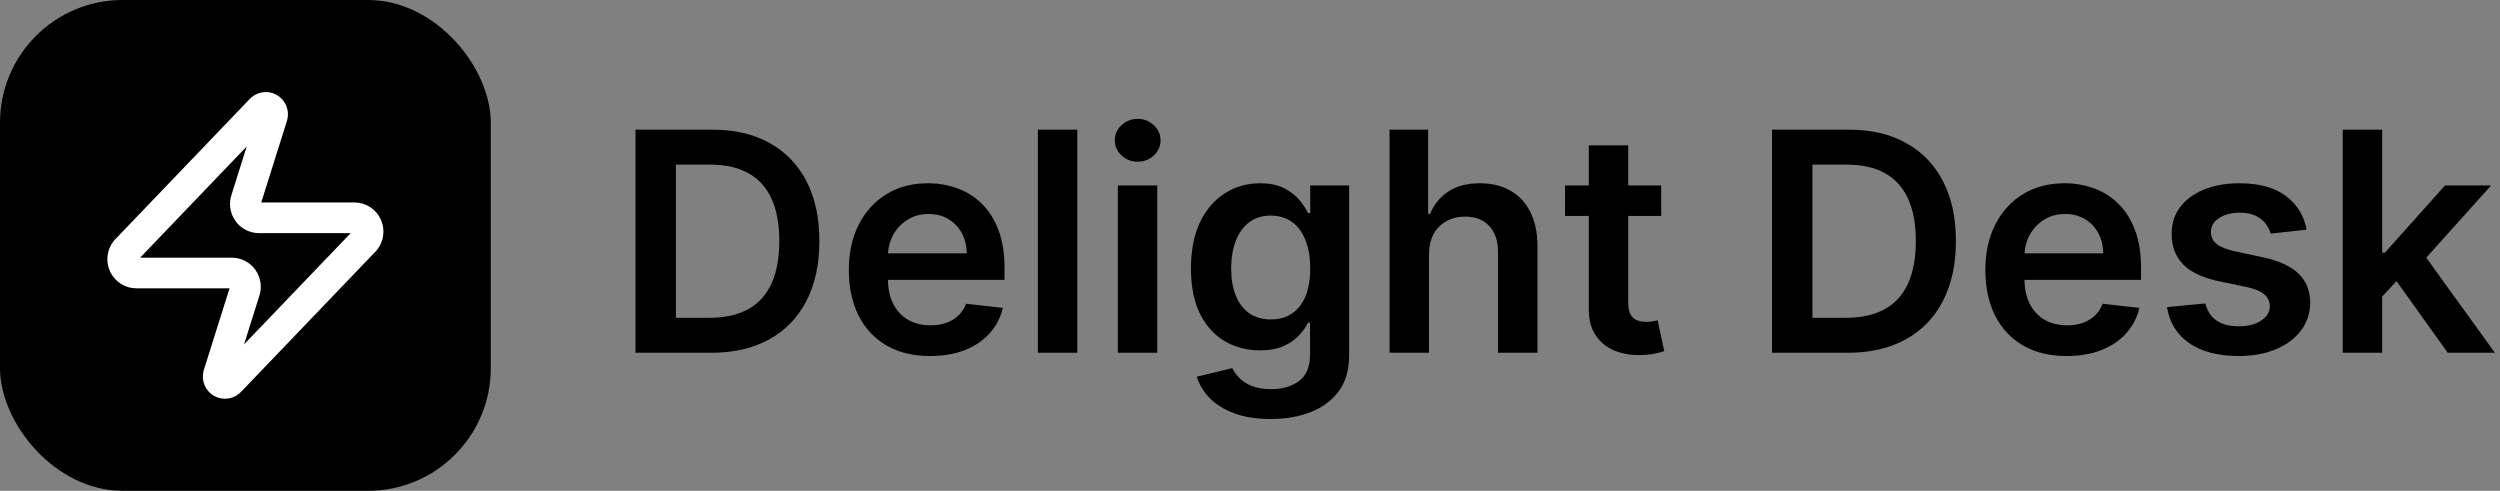 <svg width="163" height="32" viewBox="0 0 163 32" fill="none" xmlns="http://www.w3.org/2000/svg">
<rect x="0" y="0" width="163" height="32" fill="#808080" stroke="none"/>
<rect width="32" height="32" rx="8" fill="black"/>
<path d="M8.892 17.799C8.723 17.8 8.559 17.752 8.416 17.662C8.274 17.571 8.16 17.442 8.087 17.288C8.014 17.135 7.986 16.963 8.006 16.794C8.026 16.625 8.093 16.465 8.199 16.333L16.995 7.155C17.061 7.078 17.151 7.026 17.25 7.008C17.349 6.989 17.452 7.005 17.541 7.053C17.629 7.101 17.699 7.179 17.739 7.272C17.779 7.366 17.786 7.471 17.759 7.569L16.053 12.986C16.003 13.122 15.986 13.269 16.004 13.413C16.022 13.558 16.074 13.695 16.157 13.815C16.239 13.934 16.348 14.032 16.476 14.099C16.603 14.166 16.745 14.201 16.889 14.2H23.108C23.277 14.2 23.441 14.248 23.584 14.338C23.726 14.429 23.84 14.558 23.913 14.712C23.985 14.865 24.014 15.037 23.994 15.206C23.974 15.375 23.907 15.535 23.802 15.667L15.005 24.845C14.939 24.922 14.849 24.974 14.75 24.992C14.651 25.011 14.548 24.995 14.46 24.947C14.371 24.899 14.301 24.821 14.261 24.728C14.221 24.634 14.214 24.529 14.241 24.431L15.947 19.014C15.997 18.878 16.014 18.731 15.996 18.587C15.978 18.442 15.926 18.305 15.844 18.185C15.761 18.066 15.652 17.968 15.524 17.901C15.397 17.834 15.255 17.799 15.111 17.799H8.892Z" stroke="white" stroke-width="2" stroke-linecap="round" stroke-linejoin="round"/>
<path d="M46.364 23H41.435V8.455H46.463C47.907 8.455 49.148 8.746 50.185 9.328C51.226 9.906 52.026 10.737 52.585 11.821C53.144 12.905 53.423 14.203 53.423 15.713C53.423 17.228 53.142 18.53 52.578 19.619C52.019 20.708 51.212 21.544 50.156 22.126C49.105 22.709 47.841 23 46.364 23ZM44.07 20.72H46.236C47.249 20.72 48.094 20.535 48.771 20.166C49.448 19.792 49.957 19.236 50.298 18.497C50.639 17.754 50.81 16.826 50.81 15.713C50.81 14.6 50.639 13.677 50.298 12.943C49.957 12.204 49.453 11.653 48.785 11.288C48.123 10.919 47.299 10.734 46.314 10.734H44.07V20.72ZM60.643 23.213C59.549 23.213 58.604 22.986 57.809 22.531C57.018 22.072 56.41 21.423 55.984 20.585C55.557 19.742 55.344 18.75 55.344 17.609C55.344 16.487 55.557 15.502 55.984 14.655C56.414 13.803 57.016 13.14 57.788 12.666C58.559 12.188 59.466 11.949 60.508 11.949C61.18 11.949 61.815 12.058 62.411 12.276C63.013 12.489 63.543 12.82 64.002 13.27C64.466 13.72 64.831 14.293 65.096 14.989C65.361 15.68 65.494 16.504 65.494 17.46V18.249H56.552V16.516H63.029C63.024 16.023 62.918 15.585 62.709 15.202C62.501 14.813 62.21 14.508 61.836 14.286C61.467 14.063 61.036 13.952 60.543 13.952C60.018 13.952 59.556 14.079 59.158 14.335C58.761 14.586 58.45 14.918 58.228 15.329C58.01 15.737 57.899 16.184 57.894 16.672V18.185C57.894 18.819 58.01 19.364 58.242 19.818C58.474 20.268 58.798 20.614 59.215 20.855C59.632 21.092 60.12 21.21 60.678 21.21C61.052 21.21 61.391 21.158 61.694 21.054C61.997 20.945 62.26 20.787 62.482 20.578C62.705 20.37 62.873 20.112 62.986 19.804L65.387 20.074C65.236 20.708 64.947 21.262 64.521 21.736C64.099 22.204 63.559 22.569 62.901 22.829C62.243 23.085 61.49 23.213 60.643 23.213ZM70.24 8.455V23H67.669V8.455H70.24ZM72.883 23V12.091H75.454V23H72.883ZM74.176 10.543C73.769 10.543 73.419 10.408 73.125 10.138C72.831 9.863 72.685 9.534 72.685 9.151C72.685 8.762 72.831 8.433 73.125 8.163C73.419 7.889 73.769 7.751 74.176 7.751C74.588 7.751 74.938 7.889 75.227 8.163C75.521 8.433 75.668 8.762 75.668 9.151C75.668 9.534 75.521 9.863 75.227 10.138C74.938 10.408 74.588 10.543 74.176 10.543ZM82.843 27.318C81.919 27.318 81.126 27.193 80.463 26.942C79.8 26.695 79.268 26.364 78.865 25.947C78.463 25.531 78.184 25.069 78.027 24.562L80.343 24.001C80.447 24.215 80.598 24.425 80.797 24.634C80.996 24.847 81.264 25.022 81.6 25.159C81.941 25.301 82.369 25.372 82.885 25.372C83.615 25.372 84.218 25.195 84.696 24.84C85.175 24.489 85.414 23.912 85.414 23.107V21.04H85.286C85.153 21.305 84.959 21.577 84.704 21.857C84.453 22.136 84.119 22.37 83.702 22.56C83.29 22.749 82.772 22.844 82.147 22.844C81.309 22.844 80.549 22.647 79.867 22.254C79.19 21.857 78.65 21.265 78.248 20.479C77.85 19.688 77.651 18.698 77.651 17.51C77.651 16.312 77.85 15.301 78.248 14.477C78.65 13.649 79.192 13.021 79.874 12.595C80.556 12.164 81.316 11.949 82.154 11.949C82.793 11.949 83.319 12.058 83.731 12.276C84.147 12.489 84.479 12.747 84.725 13.05C84.971 13.348 85.158 13.63 85.286 13.895H85.428V12.091H87.963V23.178C87.963 24.11 87.741 24.882 87.296 25.493C86.851 26.104 86.242 26.561 85.471 26.864C84.699 27.167 83.823 27.318 82.843 27.318ZM82.864 20.827C83.409 20.827 83.873 20.694 84.256 20.429C84.64 20.164 84.931 19.783 85.13 19.285C85.329 18.788 85.428 18.192 85.428 17.496C85.428 16.809 85.329 16.208 85.13 15.692C84.936 15.176 84.647 14.776 84.263 14.492C83.884 14.203 83.418 14.058 82.864 14.058C82.291 14.058 81.813 14.207 81.429 14.506C81.046 14.804 80.757 15.213 80.563 15.734C80.369 16.25 80.272 16.838 80.272 17.496C80.272 18.163 80.369 18.748 80.563 19.25C80.762 19.747 81.053 20.135 81.436 20.415C81.825 20.689 82.3 20.827 82.864 20.827ZM93.169 16.608V23H90.598V8.455H93.113V13.945H93.24C93.496 13.329 93.891 12.844 94.427 12.489C94.966 12.129 95.653 11.949 96.486 11.949C97.244 11.949 97.904 12.107 98.468 12.425C99.031 12.742 99.467 13.206 99.775 13.817C100.087 14.428 100.243 15.173 100.243 16.054V23H97.672V16.452C97.672 15.718 97.483 15.147 97.104 14.74C96.73 14.328 96.204 14.122 95.527 14.122C95.073 14.122 94.666 14.222 94.306 14.421C93.951 14.615 93.671 14.896 93.468 15.266C93.269 15.635 93.169 16.082 93.169 16.608ZM108.311 12.091V14.079H102.04V12.091H108.311ZM103.588 9.477H106.159V19.719C106.159 20.064 106.212 20.329 106.316 20.514C106.425 20.694 106.567 20.817 106.742 20.884C106.917 20.95 107.111 20.983 107.324 20.983C107.485 20.983 107.632 20.971 107.765 20.947C107.902 20.924 108.006 20.902 108.077 20.884L108.51 22.893C108.373 22.941 108.176 22.993 107.921 23.05C107.67 23.107 107.362 23.14 106.998 23.149C106.354 23.168 105.774 23.071 105.257 22.858C104.741 22.64 104.332 22.304 104.029 21.849C103.73 21.395 103.584 20.827 103.588 20.145V9.477ZM120.465 23H115.536V8.455H120.565C122.009 8.455 123.249 8.746 124.286 9.328C125.328 9.906 126.128 10.737 126.687 11.821C127.246 12.905 127.525 14.203 127.525 15.713C127.525 17.228 127.243 18.53 126.68 19.619C126.121 20.708 125.314 21.544 124.258 22.126C123.207 22.709 121.942 23 120.465 23ZM118.171 20.72H120.337C121.351 20.72 122.196 20.535 122.873 20.166C123.55 19.792 124.059 19.236 124.4 18.497C124.741 17.754 124.911 16.826 124.911 15.713C124.911 14.6 124.741 13.677 124.4 12.943C124.059 12.204 123.555 11.653 122.887 11.288C122.224 10.919 121.4 10.734 120.415 10.734H118.171V20.72ZM134.744 23.213C133.651 23.213 132.706 22.986 131.911 22.531C131.12 22.072 130.511 21.423 130.085 20.585C129.659 19.742 129.446 18.75 129.446 17.609C129.446 16.487 129.659 15.502 130.085 14.655C130.516 13.803 131.117 13.14 131.889 12.666C132.661 12.188 133.568 11.949 134.609 11.949C135.282 11.949 135.916 12.058 136.513 12.276C137.114 12.489 137.644 12.82 138.104 13.27C138.568 13.72 138.932 14.293 139.197 14.989C139.463 15.68 139.595 16.504 139.595 17.46V18.249H130.653V16.516H137.131C137.126 16.023 137.019 15.585 136.811 15.202C136.603 14.813 136.312 14.508 135.938 14.286C135.568 14.063 135.137 13.952 134.645 13.952C134.119 13.952 133.658 14.079 133.26 14.335C132.862 14.586 132.552 14.918 132.33 15.329C132.112 15.737 132 16.184 131.996 16.672V18.185C131.996 18.819 132.112 19.364 132.344 19.818C132.576 20.268 132.9 20.614 133.317 20.855C133.733 21.092 134.221 21.21 134.78 21.21C135.154 21.21 135.492 21.158 135.795 21.054C136.098 20.945 136.361 20.787 136.584 20.578C136.806 20.37 136.974 20.112 137.088 19.804L139.489 20.074C139.337 20.708 139.048 21.262 138.622 21.736C138.201 22.204 137.661 22.569 137.003 22.829C136.345 23.085 135.592 23.213 134.744 23.213ZM150.392 14.974L148.049 15.23C147.982 14.993 147.866 14.771 147.701 14.562C147.54 14.354 147.322 14.186 147.047 14.058C146.773 13.93 146.436 13.867 146.039 13.867C145.504 13.867 145.054 13.982 144.689 14.214C144.329 14.447 144.152 14.747 144.157 15.117C144.152 15.434 144.268 15.692 144.505 15.891C144.746 16.09 145.144 16.253 145.698 16.381L147.559 16.778C148.591 17.001 149.358 17.354 149.86 17.837C150.366 18.32 150.622 18.952 150.627 19.733C150.622 20.419 150.421 21.026 150.023 21.551C149.63 22.072 149.083 22.479 148.382 22.773C147.682 23.066 146.877 23.213 145.968 23.213C144.632 23.213 143.558 22.934 142.743 22.375C141.929 21.812 141.444 21.028 141.287 20.024L143.794 19.783C143.908 20.275 144.15 20.647 144.519 20.898C144.888 21.149 145.369 21.274 145.961 21.274C146.571 21.274 147.061 21.149 147.431 20.898C147.805 20.647 147.992 20.337 147.992 19.967C147.992 19.655 147.871 19.397 147.63 19.193C147.393 18.99 147.024 18.833 146.522 18.724L144.661 18.334C143.614 18.116 142.84 17.749 142.338 17.233C141.837 16.712 141.588 16.054 141.593 15.258C141.588 14.586 141.77 14.004 142.14 13.511C142.514 13.014 143.032 12.631 143.695 12.361C144.363 12.086 145.132 11.949 146.003 11.949C147.282 11.949 148.288 12.221 149.022 12.766C149.76 13.31 150.217 14.046 150.392 14.974ZM155.091 19.577L155.083 16.473H155.495L159.416 12.091H162.42L157.598 17.46H157.065L155.091 19.577ZM152.747 23V8.455H155.318V23H152.747ZM159.593 23L156.042 18.035L157.775 16.224L162.669 23H159.593Z" fill="black"/>
</svg>
